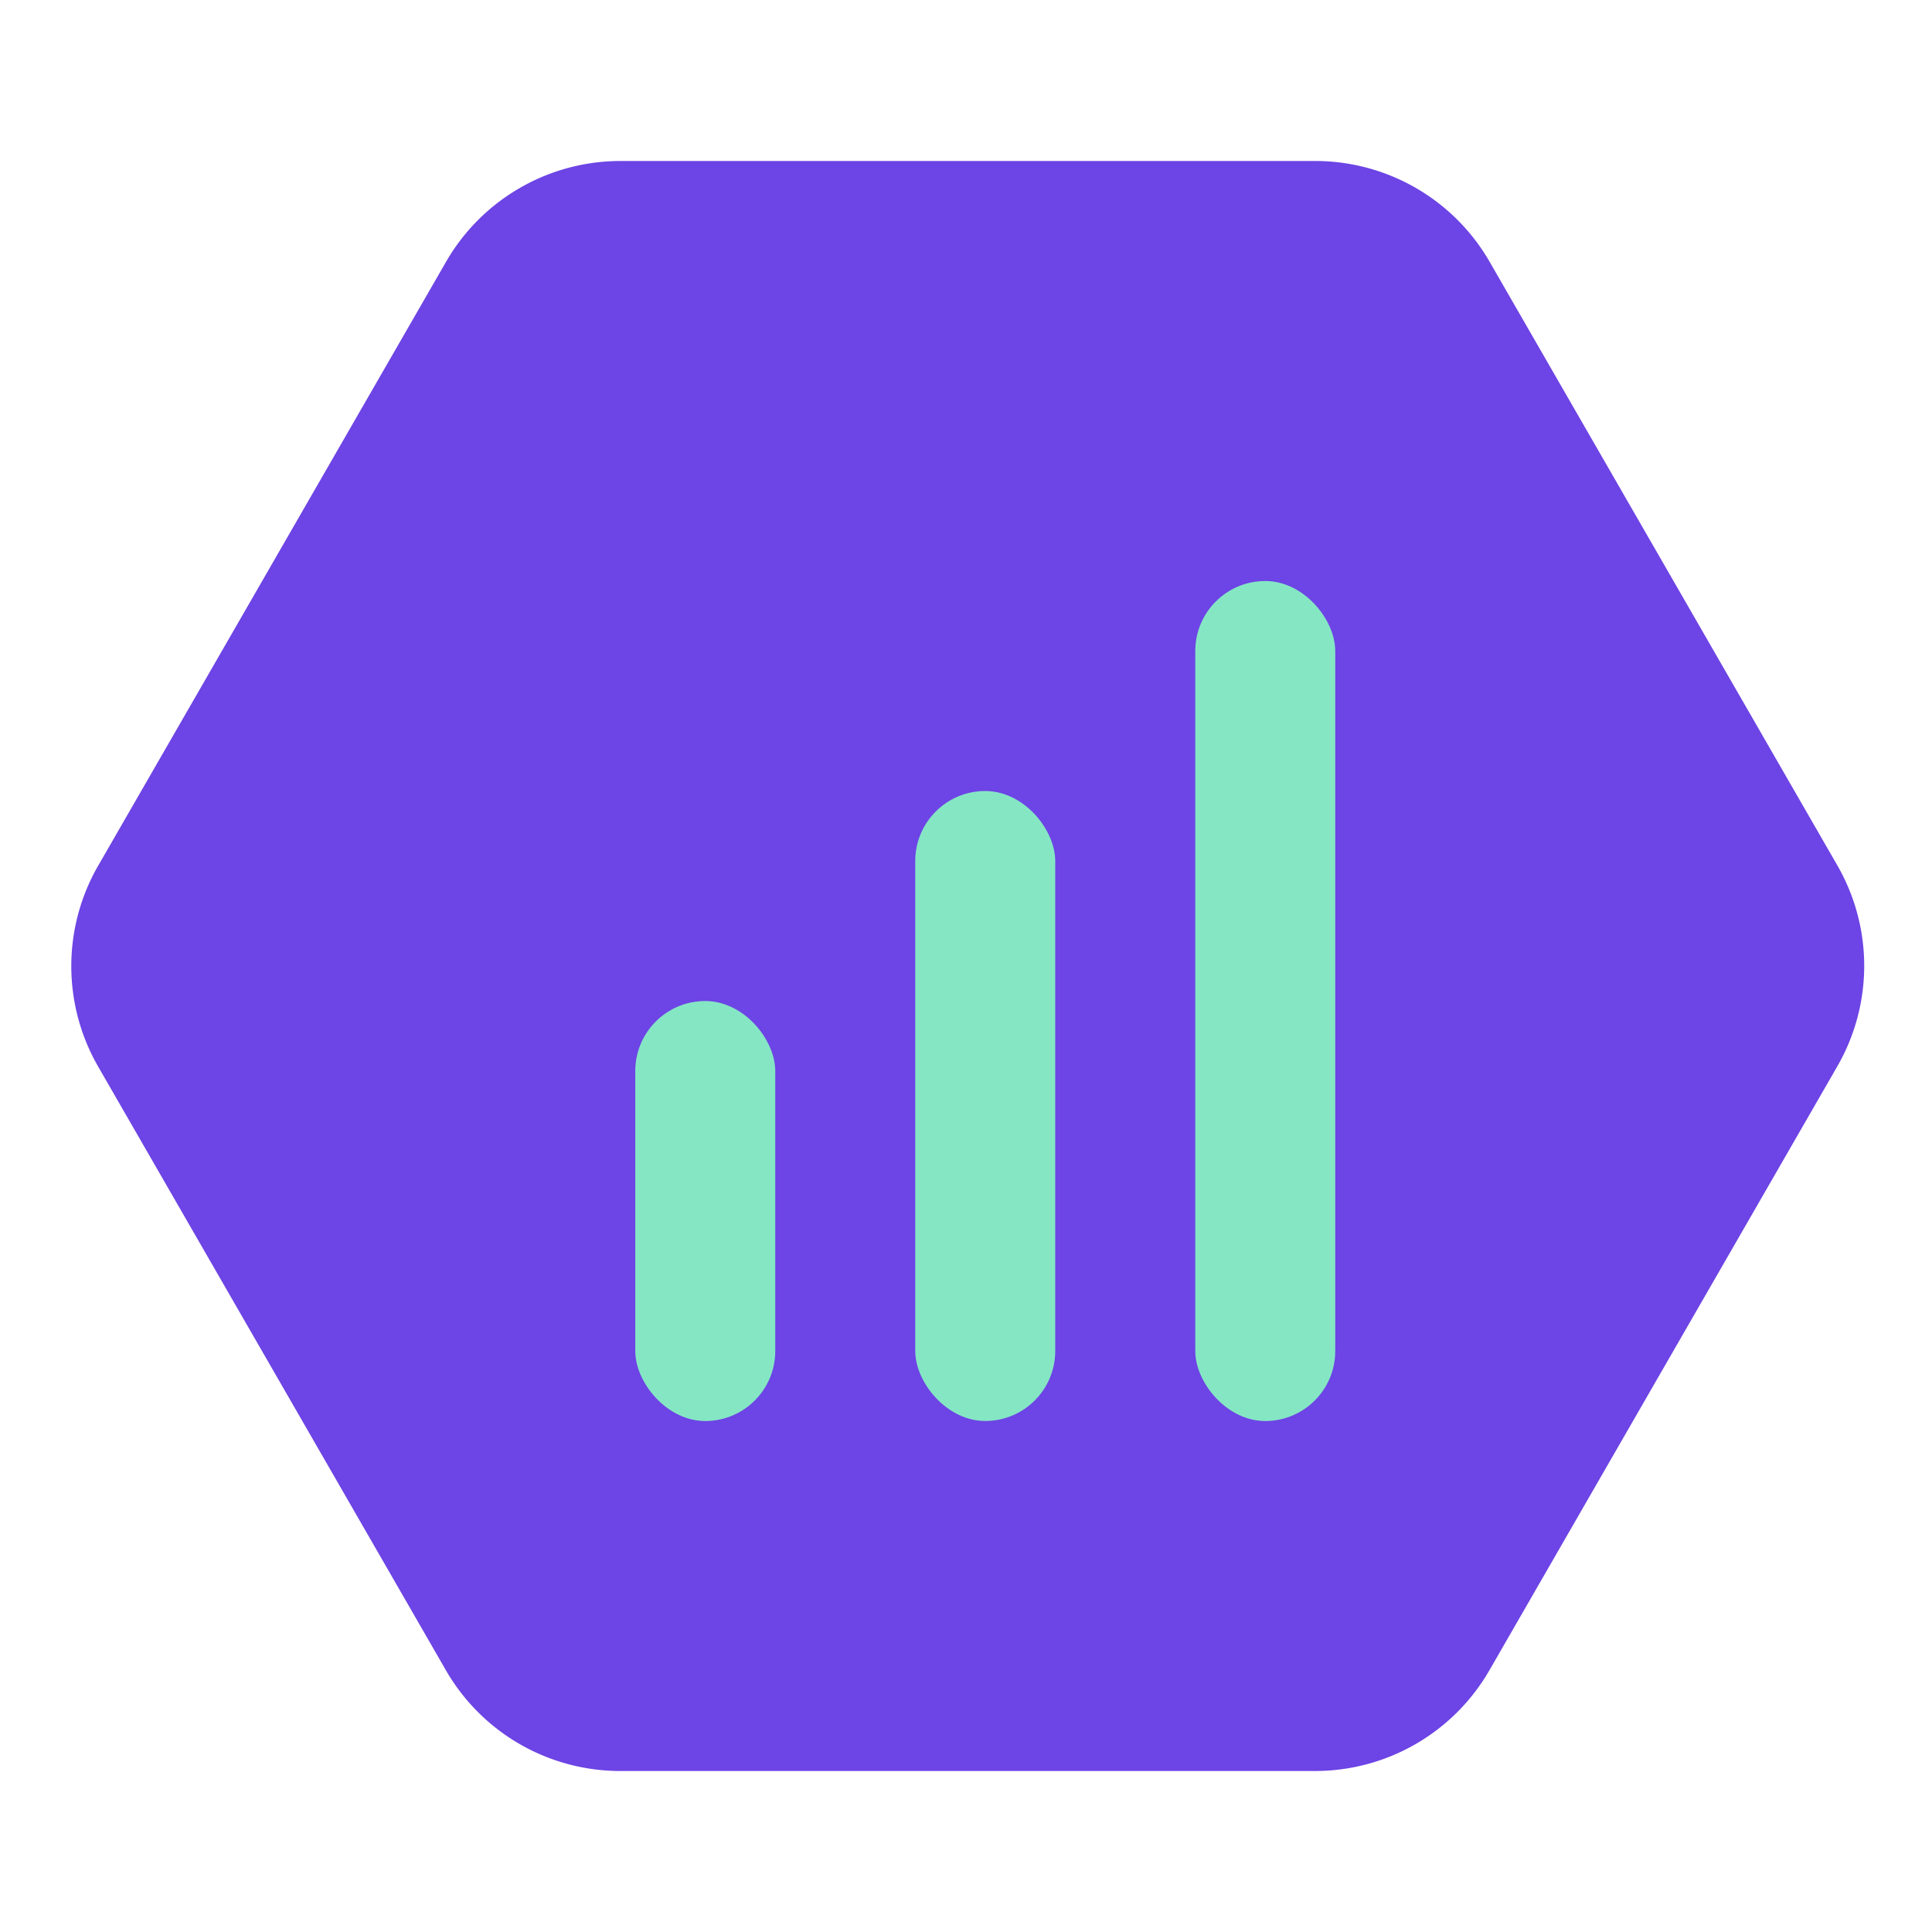<svg xmlns="http://www.w3.org/2000/svg" width="48" height="48" viewBox="0 0 48 48">
  <g id="sales" transform="translate(-135 -1215)">
    <rect id="Rectangle_6601" data-name="Rectangle 6601" width="48" height="48" transform="translate(135 1215)" fill="none"/>
    <g id="Group_19137" data-name="Group 19137" transform="translate(1 1)">
      <path id="Polygon_7" data-name="Polygon 7" d="M31.675,0a5,5,0,0,1,4.332,2.5l8.641,15a5,5,0,0,1,0,4.992l-8.641,15A5,5,0,0,1,31.675,40H14.412a5,5,0,0,1-4.332-2.5l-8.641-15a5,5,0,0,1,0-4.992l8.641-15A5,5,0,0,1,14.412,0Z" transform="translate(135 1218)" fill="#6d44e5"/>
      <rect id="Rectangle_6598" data-name="Rectangle 6598" width="3.478" height="15.652" rx="1.739" transform="translate(156.739 1233.652)" fill="#85e6c4"/>
      <rect id="Rectangle_6600" data-name="Rectangle 6600" width="3.478" height="20.87" rx="1.739" transform="translate(163.696 1228.435)" fill="#85e6c4"/>
      <rect id="Rectangle_6599" data-name="Rectangle 6599" width="3.478" height="10.435" rx="1.739" transform="translate(149.783 1238.87)" fill="#85e6c4"/>
    </g>
  </g>
</svg>
